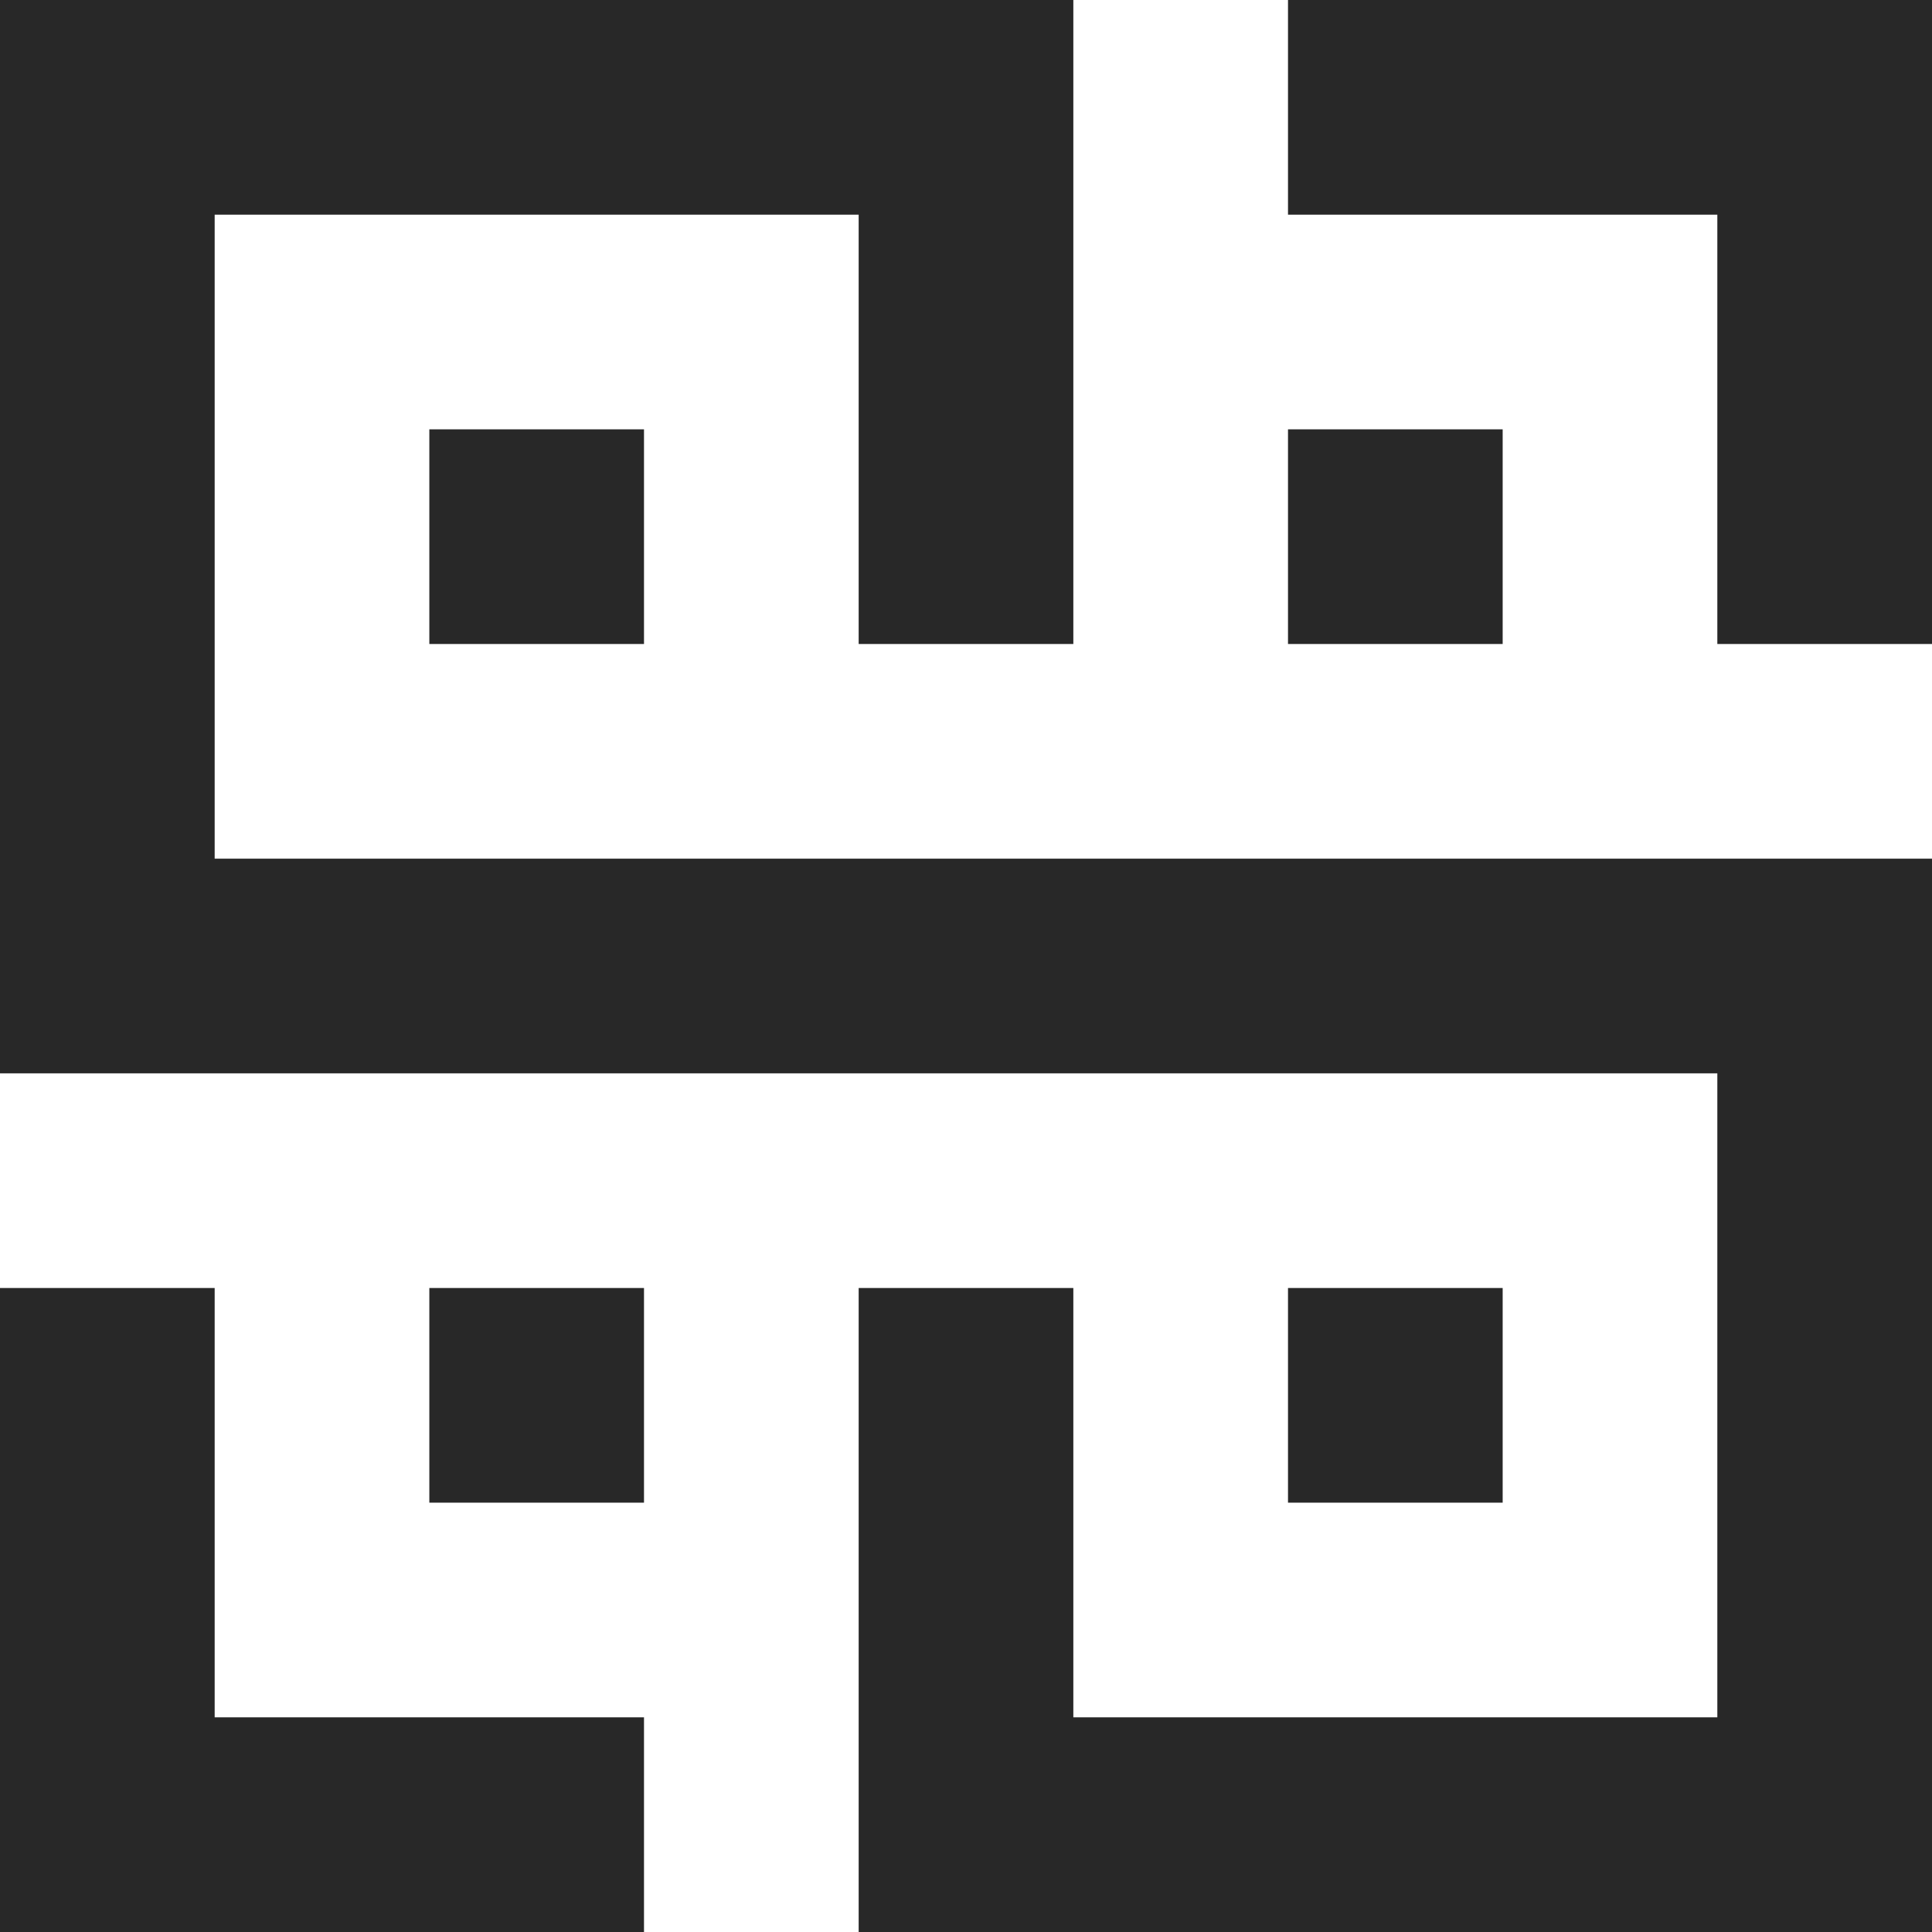 <?xml version="1.0" encoding="utf-8"?>
<!-- Generator: Adobe Illustrator 16.0.0, SVG Export Plug-In . SVG Version: 6.00 Build 0)  -->
<!DOCTYPE svg PUBLIC "-//W3C//DTD SVG 1.1//EN" "http://www.w3.org/Graphics/SVG/1.1/DTD/svg11.dtd">
<svg version="1.1" id="Layer_1" xmlns="http://www.w3.org/2000/svg" xmlns:xlink="http://www.w3.org/1999/xlink" x="0px" y="0px"
	 width="36px" height="36px" viewBox="0 0 36 36" enable-background="new 0 0 36 36" xml:space="preserve">
<g>
	<polygon fill="#282828" points="24,0 24,4 32,4 32,12 36,12 36,0 	"/>
	<rect x="8" y="8" fill="#282828" width="4" height="4"/>
	<rect x="24" y="8" fill="#282828" width="4" height="4"/>
	<polygon fill="#282828" points="4,16 4,4 16,4 16,12 20,12 20,0 0,0 0,20 32,20 32,32 20,32 20,24 16,24 16,36 36,36 36,16 	"/>
	<rect x="8" y="24" fill="#282828" width="4" height="4"/>
	<rect x="24" y="24" fill="#282828" width="4" height="4"/>
	<polygon fill="#282828" points="4,32 4,24 0,24 0,36 12,36 12,32 	"/>
</g>
</svg>
